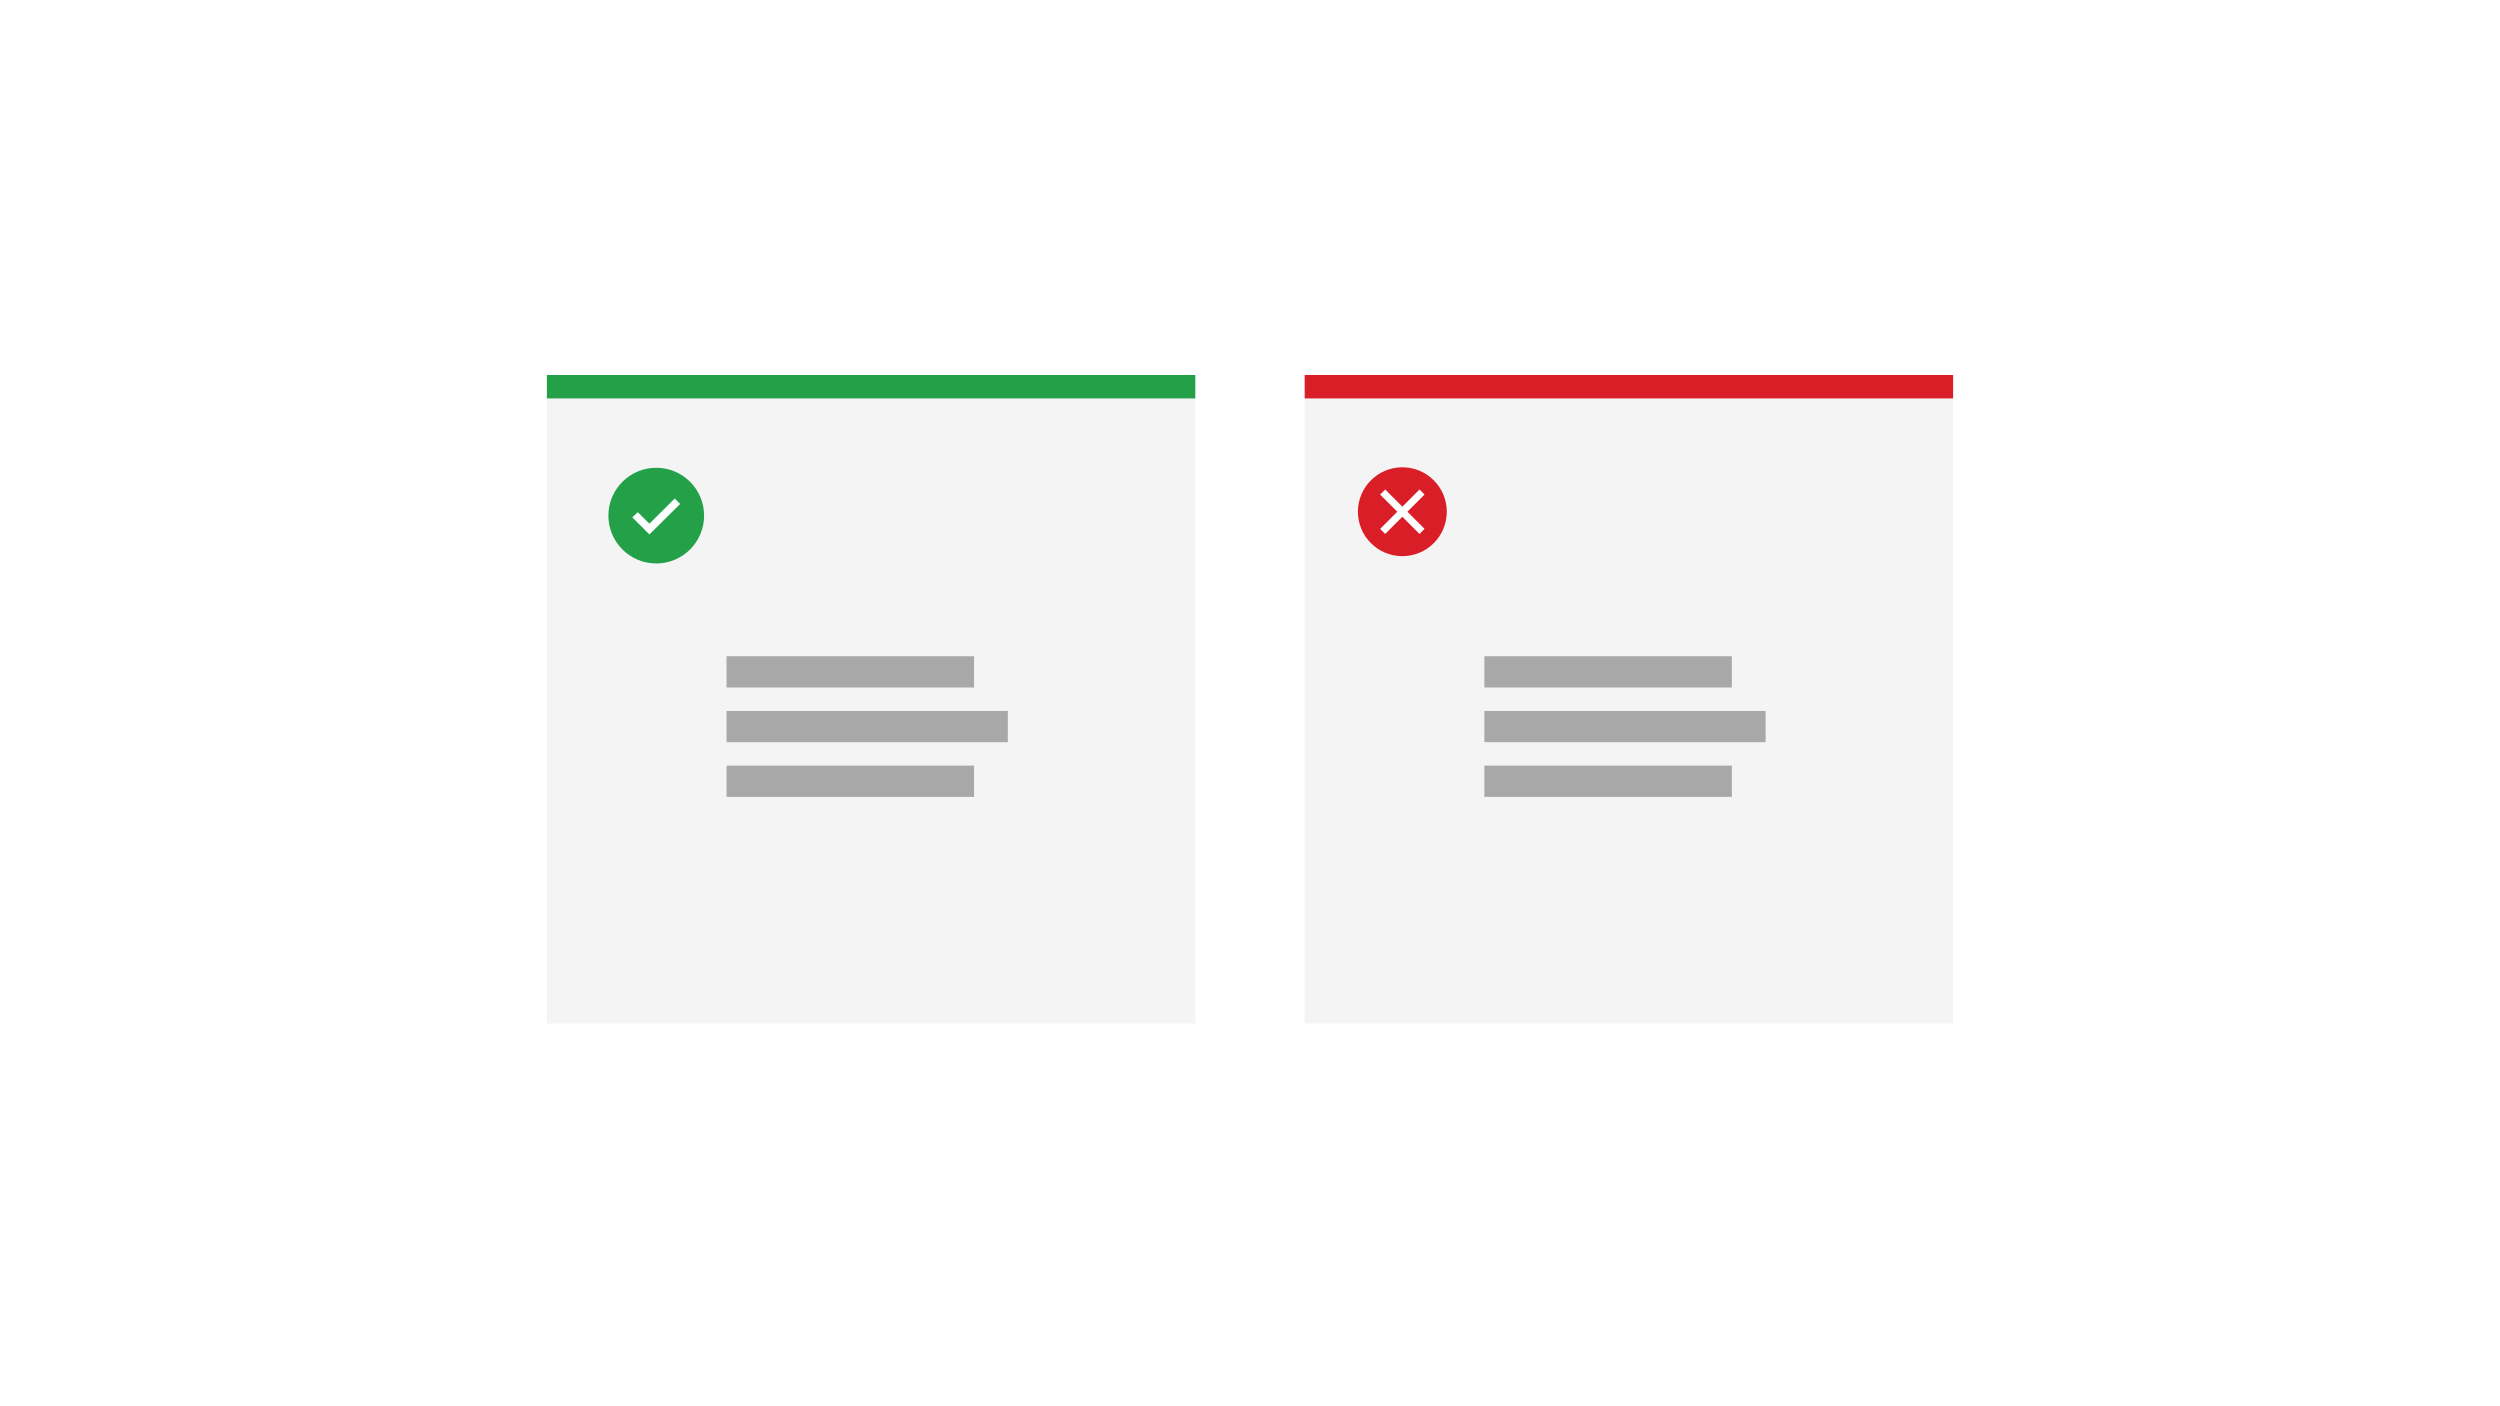 <?xml version="1.0" encoding="UTF-8"?>
<svg width="320px" height="180px" viewBox="0 0 320 180" version="1.1" xmlns="http://www.w3.org/2000/svg" xmlns:xlink="http://www.w3.org/1999/xlink">
    <title>do-dont-row</title>
    <defs>
        <circle id="path-1" cx="6.5" cy="6.5" r="5.688"></circle>
        <polygon id="path-3" points="8.698 9.344 6.5 7.146 4.302 9.344 3.656 8.698 5.854 6.5 3.656 4.302 4.302 3.656 6.5 5.854 8.698 3.656 9.344 4.302 7.146 6.5 9.344 8.698"></polygon>
        <circle id="path-5" cx="7" cy="7" r="6.125"></circle>
        <polygon id="path-7" points="6.125 9.406 3.938 7.219 4.633 6.562 6.125 8.028 9.367 4.812 10.062 5.504"></polygon>
    </defs>
    <g id="do-dont-row" stroke="none" stroke-width="1" fill="none" fill-rule="evenodd">
        <rect fill="#FFFFFF" x="0" y="0" width="320" height="180"></rect>
        <rect id="Rectangle-Copy-3" fill="#F4F4F4" x="70" y="48" width="83" height="83"></rect>
        <rect id="Rectangle-Copy-4" fill="#24A148" x="70" y="48" width="83" height="3"></rect>
        <rect id="Rectangle-Copy-5" fill="#F4F4F4" x="167" y="48" width="83" height="83"></rect>
        <rect id="Rectangle-Copy-6" fill="#DA1E28" x="167" y="48" width="83" height="3"></rect>
        <g id="icon/status/misuse/16-copy" transform="translate(173, 59)">
            <mask id="mask-2" fill="white">
                <use xlink:href="#path-1"></use>
            </mask>
            <use id="icon-color" fill="#DA1E28" xlink:href="#path-1"></use>
            <mask id="mask-4" fill="white">
                <use xlink:href="#path-3"></use>
            </mask>
            <use id="icon-color" fill="#FFFFFF" xlink:href="#path-3"></use>
        </g>
        <g id="icon/status/checkmark-filled/16-copy" transform="translate(77, 59)">
            <mask id="mask-6" fill="white">
                <use xlink:href="#path-5"></use>
            </mask>
            <use id="icon-color" fill="#24A148" xlink:href="#path-5"></use>
            <mask id="mask-8" fill="white">
                <use xlink:href="#path-7"></use>
            </mask>
            <use id="icon-color" fill="#FFFFFF" xlink:href="#path-7"></use>
        </g>
        <rect id="Rectangle-Copy-72" fill="#A8A8A8" x="93" y="84" width="31.68" height="4"></rect>
        <rect id="Rectangle-Copy-74" fill="#A8A8A8" x="93" y="91" width="36" height="4"></rect>
        <rect id="Rectangle-Copy-76" fill="#A8A8A8" x="93" y="98" width="31.68" height="4"></rect>
        <rect id="Rectangle-Copy-77" fill="#A8A8A8" x="190" y="84" width="31.68" height="4"></rect>
        <rect id="Rectangle-Copy-78" fill="#A8A8A8" x="190" y="91" width="36" height="4"></rect>
        <rect id="Rectangle-Copy-79" fill="#A8A8A8" x="190" y="98" width="31.68" height="4"></rect>
    </g>
</svg>